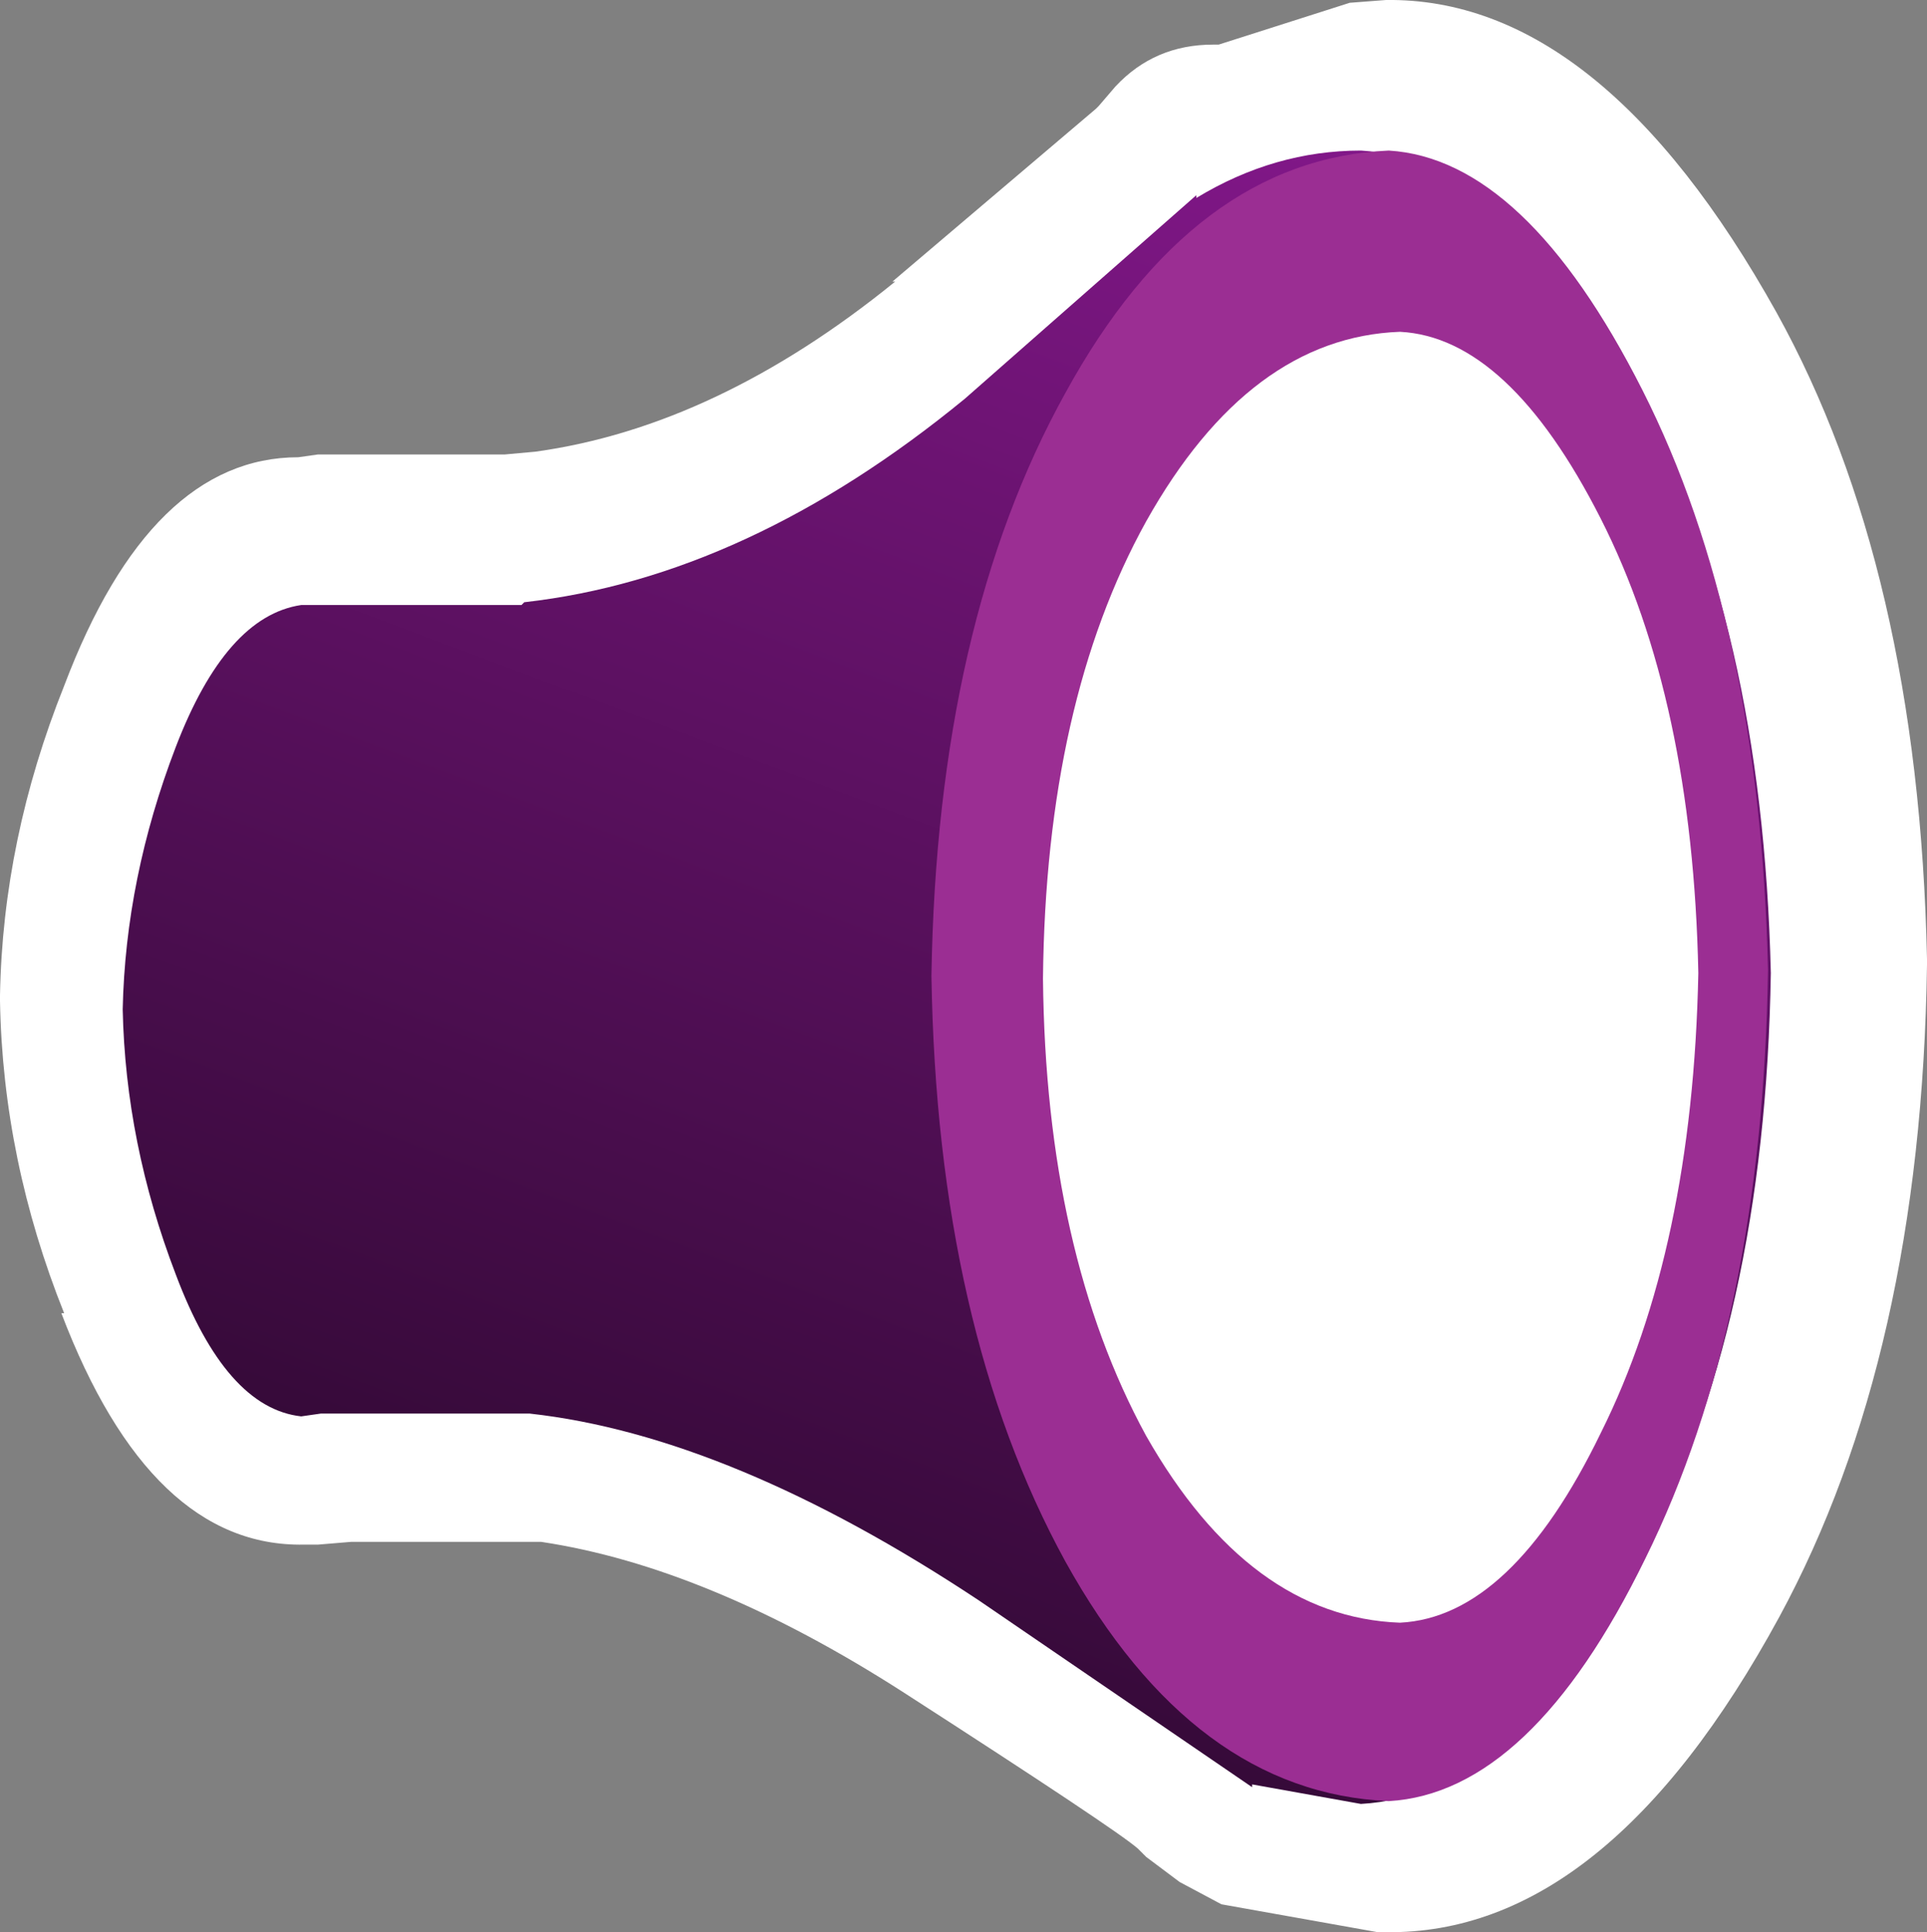 <?xml version="1.0" encoding="UTF-8" standalone="no"?>
<svg xmlns:xlink="http://www.w3.org/1999/xlink" height="34.65px" width="34.55px" xmlns="http://www.w3.org/2000/svg">
  <rect width="100%" height="100%" fill="#808080" stroke="none"/>
  <g transform="matrix(1.0, 0.0, 0.0, 1.0, 17.25, 17.3)">
    <path d="M5.2 -11.15 L1.95 -8.4 Q-2.35 -4.9 -6.7 -4.3 L-7.6 -4.15 -11.15 -4.15 -11.45 -3.2 Q-12.2 -1.3 -12.25 0.55 L-12.25 0.65 Q-12.2 2.55 -11.45 4.45 L-11.45 4.5 -11.25 5.35 -7.45 5.35 -7.15 5.4 Q-3.1 5.8 1.65 8.85 L6.65 12.25 7.35 12.35 Q8.8 12.0 10.25 9.35 12.2 5.55 12.3 0.0 L12.3 -0.1 Q12.15 -5.65 10.2 -9.3 L10.25 -9.3 Q8.85 -11.75 7.5 -12.25 6.3 -11.9 5.2 -11.15 M6.95 -17.25 L7.6 -17.3 Q11.45 -17.35 14.6 -11.7 17.15 -7.1 17.3 -0.1 L17.3 0.0 Q17.2 7.0 14.65 11.7 11.55 17.4 7.6 17.35 L7.45 17.35 4.65 16.85 3.9 16.45 3.3 16.0 3.15 15.85 Q2.75 15.5 -1.05 13.05 -4.55 10.8 -7.55 10.35 L-10.95 10.35 -11.55 10.4 -11.8 10.4 Q-14.55 10.45 -16.15 6.25 L-16.1 6.25 Q-17.2 3.5 -17.25 0.65 L-17.25 0.55 Q-17.2 -2.25 -16.1 -5.0 -14.55 -9.1 -11.9 -9.1 L-11.55 -9.15 -8.2 -9.15 -7.65 -9.2 Q-4.4 -9.65 -1.2 -12.25 L-1.25 -12.25 2.4 -15.35 2.45 -15.4 2.75 -15.75 Q3.45 -16.5 4.5 -16.5 L4.6 -16.5 6.95 -17.25" fill="#ffffff" fill-rule="evenodd" stroke="none"/>
    <path d="M7.15 -14.6 Q9.8 -14.45 12.1 -10.3 14.35 -6.15 14.5 0.15 14.4 6.45 12.15 10.7 9.9 14.9 7.15 15.05 L5.2 14.7 5.2 14.75 0.3 11.4 Q-4.15 8.45 -7.75 8.05 L-11.5 8.05 -11.85 8.1 Q-13.2 7.95 -14.1 5.55 -15.0 3.2 -15.05 0.8 -15.0 -1.55 -14.1 -3.9 -13.2 -6.25 -11.85 -6.45 L-7.9 -6.45 -7.85 -6.5 Q-3.85 -6.95 0.05 -10.15 L4.2 -13.8 4.2 -13.75 Q5.6 -14.6 7.15 -14.6" fill="url(#gradient0)" fill-rule="evenodd" stroke="none"/>
    <path d="M14.45 0.1 Q14.35 6.4 12.25 10.65 10.2 14.85 7.65 15.0 4.15 14.85 1.85 10.7 -0.45 6.5 -0.55 0.2 -0.45 -6.1 1.85 -10.25 4.15 -14.45 7.65 -14.6 10.1 -14.45 12.2 -10.3 14.3 -6.15 14.45 0.1" fill="#9b2e93" fill-rule="evenodd" stroke="none"/>
    <path d="M13.2 0.15 Q13.1 5.1 11.45 8.4 9.85 11.7 7.85 11.8 5.15 11.7 3.3 8.45 1.5 5.15 1.45 0.25 1.5 -4.7 3.3 -7.95 5.15 -11.25 7.85 -11.35 9.8 -11.25 11.45 -8.0 13.1 -4.75 13.2 0.15" fill="#ffffff" fill-rule="evenodd" stroke="none"/>
  </g>
  <defs>
    <linearGradient gradientTransform="matrix(0.006, -0.016, 0.016, 0.006, 1.0, -1.9)" gradientUnits="userSpaceOnUse" id="gradient0" spreadMethod="pad" x1="-819.2" x2="819.2">
      <stop offset="0.0" stop-color="#360a39"/>
      <stop offset="1.0" stop-color="#811788"/>
    </linearGradient>
  </defs>
</svg>
